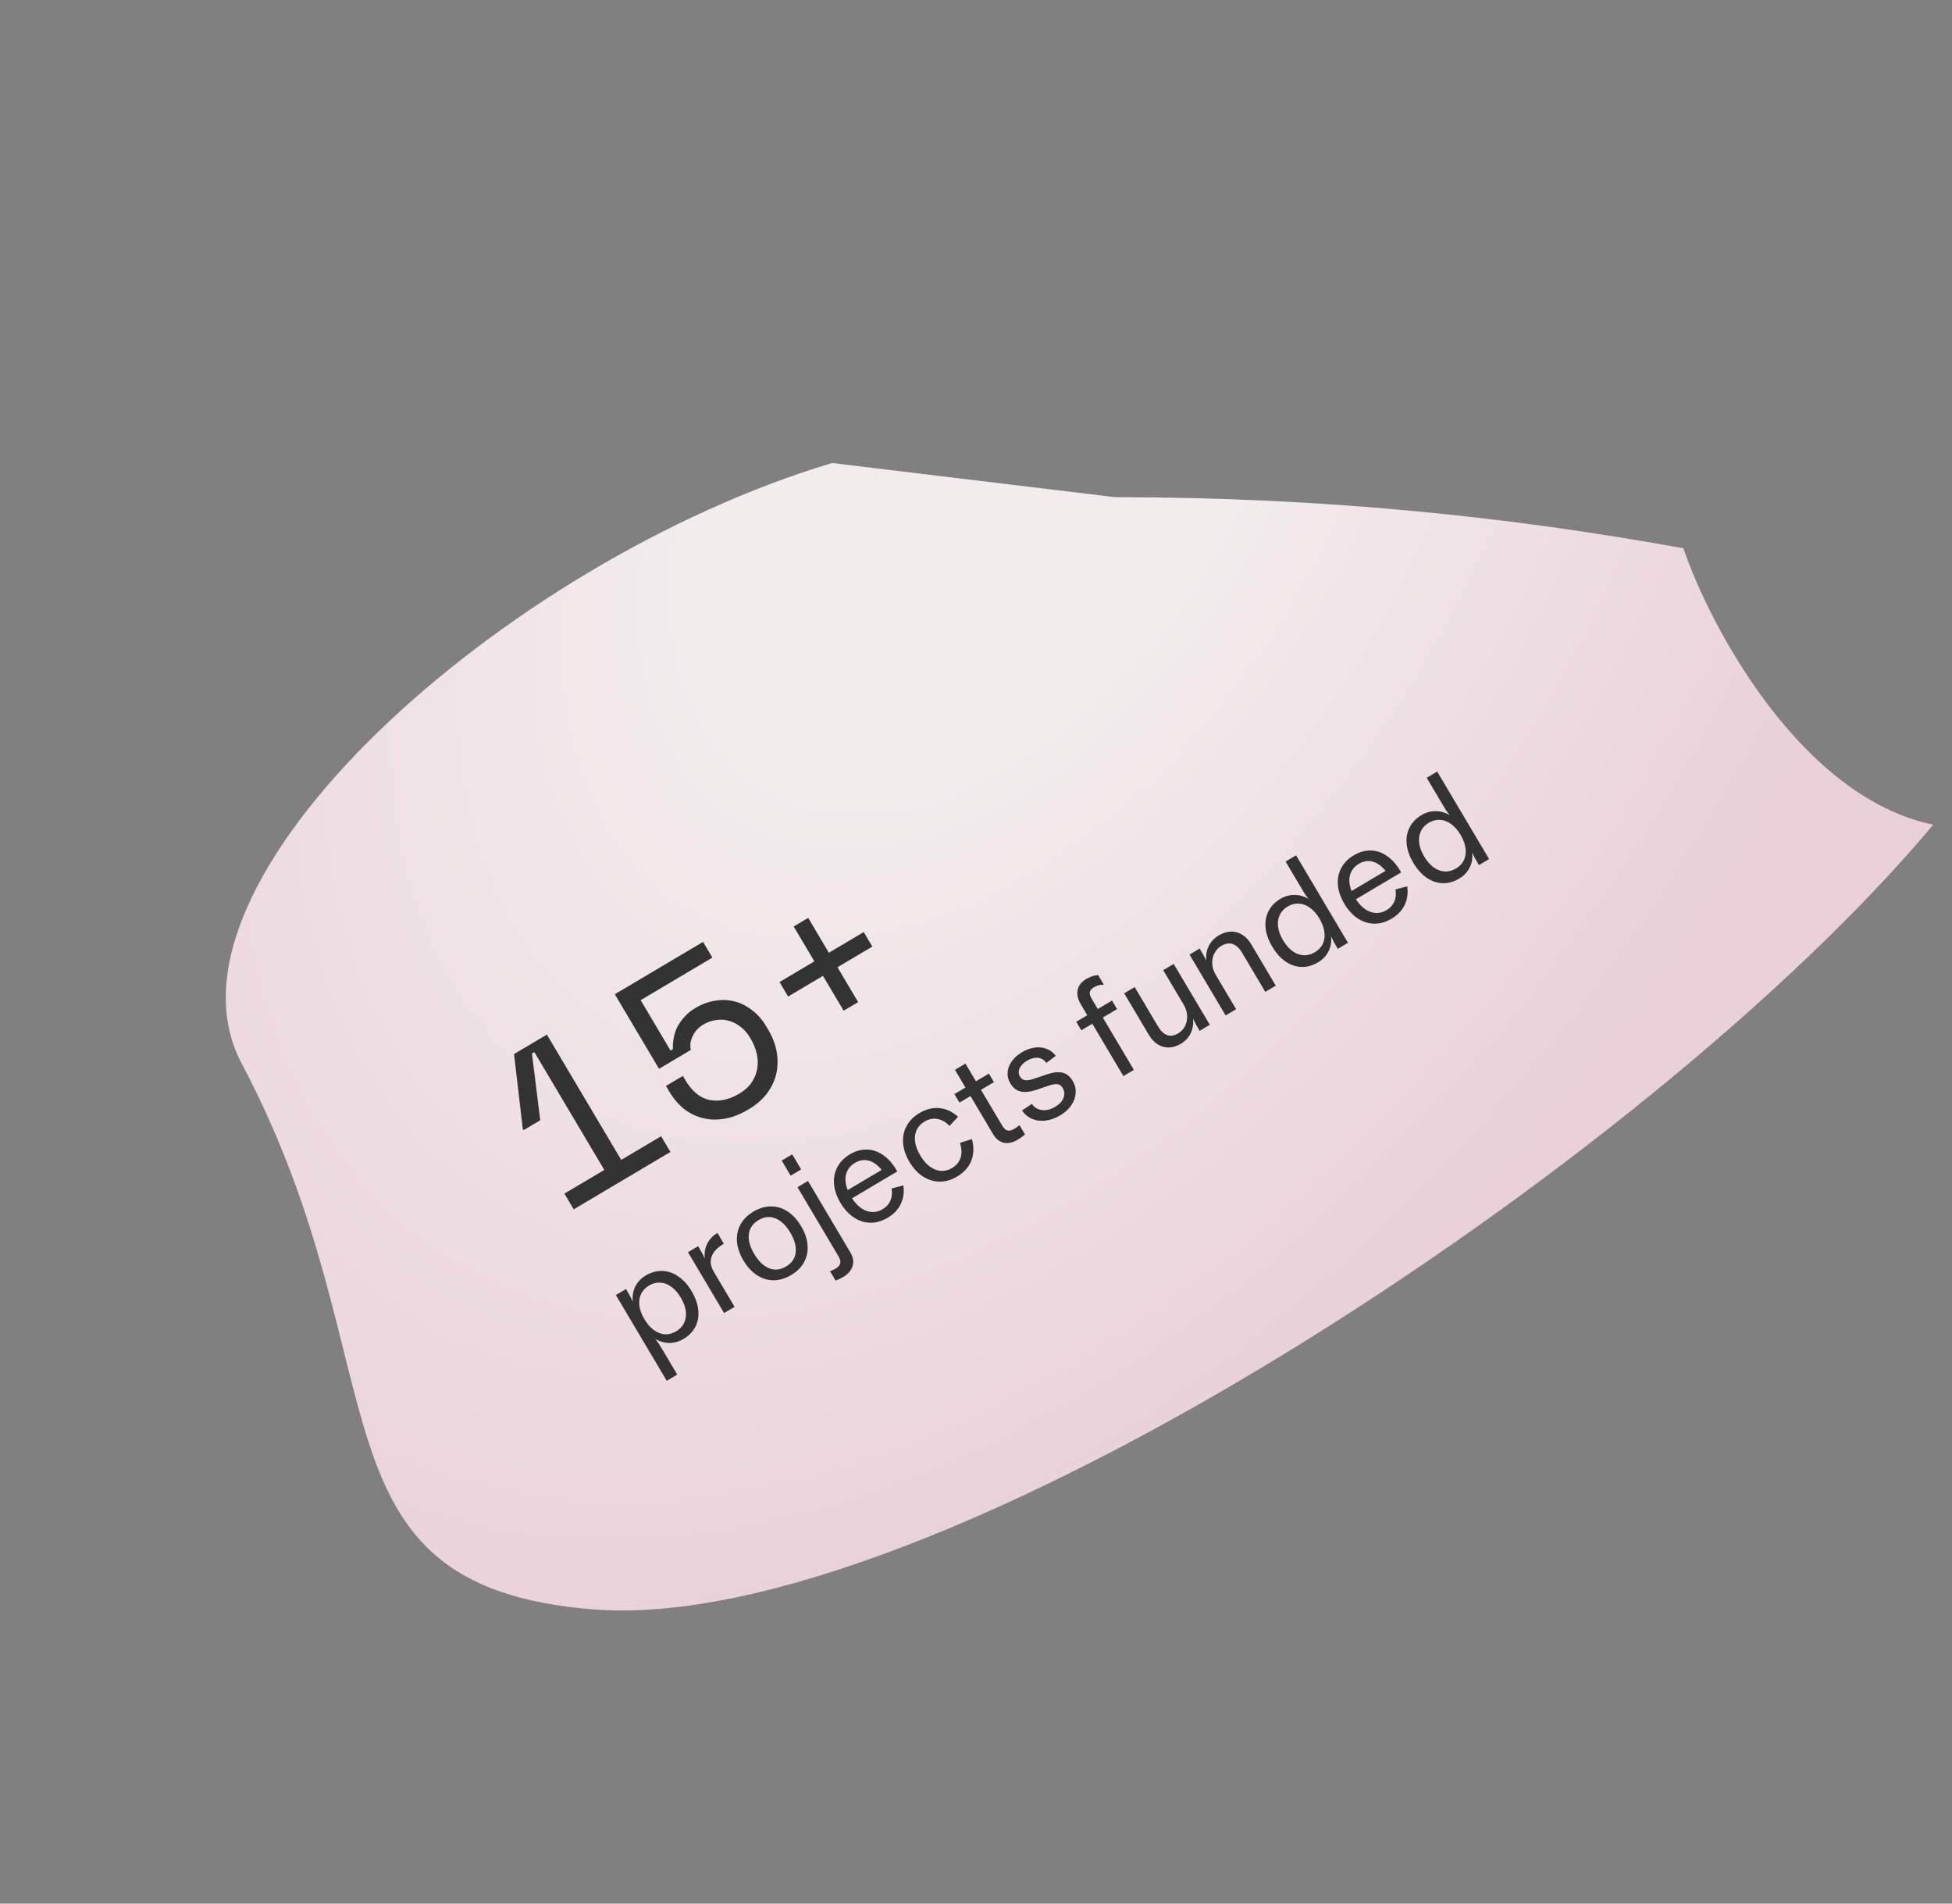 <svg width="200" height="195" viewBox="0 0 200 195" fill="none" xmlns="http://www.w3.org/2000/svg">
<rect x="0" y="0" width="200" height="195" fill="#808080" stroke="none"/>
<path fill-rule="evenodd" clip-rule="evenodd" d="M172.471 56.146C175.303 64.433 184.602 81.682 198.077 84.48C169.122 119.081 95.5 167.649 60.752 164.861C30.839 162.451 41.374 140.281 24.755 108.931C14.941 90.407 51.575 57.527 85.255 47.431L114.255 50.931C135.755 50.931 154.868 52.961 172.453 56.161" fill="url(#paint0_radial_511_136)"/>
<path d="M61.916 119.846L54.751 107.772L54.504 107.919L55.351 114.756L53.638 115.772L53.564 115.648L52.668 107.976L56.032 105.98L63.65 118.818L67.736 116.393L68.692 118.003L58.784 123.881L57.829 122.271L61.916 119.846ZM67.525 109.485L62.994 101.849L72.034 96.484L72.99 98.094L65.642 102.454L68.703 107.614L68.951 107.467C68.925 107.111 68.949 106.743 69.022 106.365C69.087 105.973 69.207 105.594 69.382 105.23C69.57 104.858 69.818 104.507 70.124 104.176C70.422 103.832 70.798 103.525 71.252 103.256C71.912 102.864 72.583 102.615 73.264 102.508C73.959 102.394 74.624 102.417 75.26 102.58C75.896 102.742 76.491 103.04 77.046 103.473C77.615 103.899 78.103 104.455 78.512 105.143L78.732 105.515C79.14 106.203 79.418 106.922 79.565 107.672C79.704 108.408 79.704 109.143 79.563 109.878C79.414 110.599 79.104 111.285 78.635 111.935C78.165 112.586 77.517 113.156 76.692 113.646C75.853 114.144 75.036 114.461 74.242 114.598C73.449 114.734 72.701 114.712 71.999 114.533C71.298 114.354 70.654 114.038 70.07 113.585C69.49 113.11 68.992 112.522 68.576 111.82L68.233 111.242L69.967 110.214L70.236 110.668C70.914 111.81 71.74 112.482 72.716 112.684C73.698 112.865 74.705 112.649 75.737 112.036C76.287 111.71 76.711 111.328 77.01 110.89C77.314 110.431 77.506 109.954 77.585 109.461C77.67 108.945 77.65 108.426 77.527 107.905C77.395 107.369 77.186 106.86 76.9 106.379L76.827 106.255C76.574 105.828 76.261 105.474 75.889 105.192C75.531 104.902 75.14 104.697 74.715 104.577C74.304 104.449 73.868 104.42 73.407 104.489C72.951 104.536 72.51 104.686 72.083 104.939C71.794 105.11 71.551 105.311 71.352 105.54C71.167 105.762 71.026 105.994 70.929 106.238C70.823 106.468 70.758 106.702 70.732 106.941C70.72 107.171 70.738 107.375 70.786 107.55L67.525 109.485ZM79.87 100.598L83.44 98.479L81.322 94.909L82.808 94.027L84.926 97.597L88.497 95.479L89.379 96.965L85.808 99.084L87.927 102.654L86.441 103.536L84.322 99.965L80.751 102.084L79.87 100.598ZM63.1 132.657L64.142 132.04C64.448 132.555 64.678 132.984 64.834 133.328C64.772 132.765 64.858 132.251 65.09 131.786C65.328 131.318 65.686 130.942 66.165 130.657C66.725 130.325 67.293 130.17 67.869 130.191C68.442 130.208 68.987 130.397 69.504 130.757C70.022 131.109 70.475 131.613 70.863 132.267C71.251 132.921 71.477 133.562 71.541 134.19C71.606 134.811 71.511 135.38 71.254 135.896C70.994 136.407 70.584 136.829 70.024 137.161C69.567 137.432 69.088 137.568 68.586 137.569C68.081 137.566 67.595 137.425 67.126 137.146C67.258 137.297 67.377 137.457 67.483 137.624C67.593 137.789 67.724 137.999 67.875 138.255L69.39 140.808L68.315 141.446L63.1 132.657ZM66.025 135.137C66.307 135.612 66.629 135.981 66.991 136.245C67.353 136.508 67.731 136.654 68.123 136.681C68.516 136.702 68.901 136.601 69.278 136.378C69.654 136.154 69.927 135.865 70.098 135.509C70.266 135.149 70.322 134.749 70.267 134.31C70.21 133.866 70.038 133.404 69.754 132.925C69.467 132.441 69.14 132.068 68.773 131.808C68.411 131.544 68.034 131.404 67.643 131.388C67.25 131.367 66.867 131.467 66.495 131.688C66.123 131.909 65.852 132.197 65.681 132.552C65.513 132.901 65.455 133.298 65.508 133.745C65.566 134.189 65.738 134.653 66.025 135.137ZM70.491 128.272L71.532 127.654C71.692 127.923 71.822 128.152 71.922 128.341C72.026 128.527 72.123 128.721 72.212 128.922C72.156 128.338 72.242 127.824 72.469 127.38C72.701 126.934 73.047 126.574 73.509 126.3L74.162 127.402C73.495 127.798 73.076 128.24 72.906 128.729C72.736 129.217 72.815 129.739 73.145 130.295L75.266 133.869L74.191 134.507L70.491 128.272ZM81.056 130.615C80.452 130.974 79.846 131.152 79.238 131.149C78.635 131.143 78.069 130.964 77.539 130.613C77.01 130.261 76.553 129.762 76.171 129.117C75.782 128.463 75.562 127.822 75.51 127.193C75.46 126.556 75.578 125.975 75.864 125.447C76.148 124.915 76.593 124.47 77.197 124.111C77.802 123.752 78.406 123.576 79.009 123.582C79.613 123.58 80.181 123.755 80.71 124.107C81.237 124.454 81.695 124.955 82.083 125.609C82.466 126.254 82.685 126.893 82.74 127.527C82.795 128.16 82.678 128.744 82.389 129.279C82.105 129.811 81.661 130.256 81.056 130.615ZM77.279 128.459C77.574 128.957 77.902 129.341 78.262 129.611C78.623 129.882 78.998 130.029 79.387 130.052C79.774 130.071 80.157 129.967 80.538 129.742C81.12 129.396 81.449 128.919 81.525 128.311C81.604 127.701 81.421 127.019 80.975 126.267C80.533 125.523 80.026 125.037 79.454 124.807C78.882 124.577 78.302 124.637 77.716 124.985C77.129 125.333 76.799 125.813 76.726 126.426C76.654 127.038 76.838 127.716 77.279 128.459ZM80.093 118.887L81.168 118.249L82.085 119.794L81.01 120.432L80.093 118.887ZM85.042 130.212C85.231 130.154 85.422 130.068 85.615 129.954C85.875 129.8 86.03 129.623 86.081 129.423C86.137 129.221 86.086 128.987 85.929 128.723L81.711 121.614L82.786 120.977L87.116 128.273C87.416 128.779 87.495 129.254 87.352 129.696C87.215 130.14 86.899 130.51 86.401 130.805C86.16 130.948 85.898 131.073 85.616 131.18L85.042 130.212ZM90.953 124.743C90.366 125.091 89.774 125.261 89.175 125.253C88.574 125.24 88.01 125.06 87.483 124.712C86.953 124.36 86.497 123.862 86.114 123.217C85.726 122.563 85.506 121.922 85.454 121.292C85.403 120.656 85.517 120.077 85.795 119.555C86.074 119.026 86.503 118.59 87.081 118.247C87.658 117.904 88.24 117.741 88.825 117.757C89.407 117.769 89.957 117.955 90.473 118.314C90.991 118.667 91.444 119.17 91.832 119.824L91.936 119.999L87.3 122.75C87.589 123.196 87.91 123.538 88.263 123.777C88.617 124.015 88.98 124.142 89.352 124.157C89.725 124.173 90.085 124.077 90.435 123.869C90.802 123.651 91.066 123.361 91.227 123C91.389 122.631 91.432 122.212 91.354 121.743L92.557 121.429C92.656 122.116 92.568 122.749 92.294 123.329C92.018 123.905 91.571 124.376 90.953 124.743ZM90.334 119.841C89.924 119.334 89.482 119.017 89.008 118.893C88.539 118.765 88.069 118.841 87.599 119.12C87.129 119.399 86.827 119.784 86.694 120.275C86.563 120.758 86.616 121.302 86.854 121.906L90.334 119.841ZM98.055 120.529C97.473 120.874 96.878 121.046 96.27 121.043C95.665 121.033 95.094 120.856 94.558 120.514C94.024 120.165 93.565 119.668 93.183 119.023C92.797 118.374 92.579 117.731 92.529 117.095C92.483 116.456 92.603 115.872 92.89 115.345C93.178 114.811 93.614 114.371 94.196 114.025C94.89 113.613 95.58 113.443 96.264 113.515C96.951 113.58 97.583 113.875 98.16 114.398L97.288 115.333C96.886 114.93 96.466 114.692 96.028 114.618C95.596 114.542 95.157 114.635 94.714 114.898C94.347 115.116 94.081 115.404 93.918 115.761C93.752 116.114 93.699 116.515 93.759 116.964C93.824 117.41 94.001 117.877 94.291 118.365C94.583 118.858 94.912 119.238 95.277 119.506C95.646 119.772 96.023 119.917 96.408 119.943C96.798 119.967 97.174 119.871 97.537 119.655C97.989 119.387 98.285 119.033 98.423 118.593C98.562 118.154 98.54 117.646 98.356 117.071L99.582 116.688C99.801 117.485 99.781 118.218 99.523 118.885C99.266 119.553 98.776 120.101 98.055 120.529ZM104.317 116.722C103.784 117.038 103.297 117.152 102.856 117.062C102.413 116.968 102.038 116.663 101.733 116.148L99.436 112.278L98.308 112.948L97.789 112.074L98.918 111.405L97.842 109.591L98.917 108.953L99.993 110.767L101.323 109.977L101.842 110.851L100.511 111.64L102.696 115.322C102.861 115.6 103.042 115.762 103.239 115.808C103.434 115.851 103.67 115.789 103.947 115.624C104.109 115.529 104.279 115.407 104.457 115.258L105.023 116.212C104.794 116.409 104.559 116.579 104.317 116.722ZM108.63 114.254C108.133 114.549 107.633 114.727 107.131 114.789C106.629 114.851 106.167 114.792 105.745 114.612C105.323 114.432 104.981 114.145 104.716 113.751L105.726 113.079C105.878 113.316 106.081 113.489 106.334 113.599C106.592 113.707 106.875 113.745 107.183 113.713C107.489 113.677 107.798 113.566 108.112 113.38C108.408 113.205 108.633 113.008 108.787 112.789C108.947 112.567 109.033 112.34 109.047 112.108C109.06 111.876 109.006 111.657 108.884 111.451C108.746 111.218 108.566 111.088 108.344 111.062C108.127 111.034 107.83 111.083 107.451 111.211L106.203 111.633C105.563 111.85 105.023 111.91 104.584 111.813C104.145 111.716 103.786 111.433 103.507 110.962C103.294 110.604 103.205 110.23 103.24 109.839C103.272 109.445 103.416 109.069 103.67 108.712C103.925 108.355 104.269 108.048 104.704 107.79C105.134 107.535 105.566 107.375 106.001 107.311C106.435 107.247 106.841 107.288 107.218 107.434C107.597 107.572 107.915 107.813 108.174 108.157L107.207 108.885C106.973 108.563 106.684 108.386 106.338 108.355C105.997 108.321 105.625 108.424 105.222 108.663C104.846 108.887 104.594 109.145 104.465 109.439C104.334 109.729 104.346 110.004 104.5 110.264C104.638 110.497 104.818 110.626 105.04 110.652C105.261 110.678 105.548 110.632 105.902 110.513L107.342 110.031C107.923 109.837 108.427 109.787 108.851 109.88C109.276 109.974 109.628 110.255 109.907 110.726C110.138 111.115 110.239 111.531 110.21 111.972C110.183 112.406 110.032 112.825 109.758 113.23C109.485 113.628 109.109 113.969 108.63 114.254ZM111.92 104.871L110.791 105.541L110.273 104.667L111.402 103.997L110.748 102.896C110.426 102.354 110.316 101.856 110.416 101.403C110.514 100.945 110.798 100.577 111.268 100.297C111.671 100.058 112.085 99.919 112.51 99.879L113.1 100.873C112.726 100.865 112.388 100.95 112.088 101.128C111.846 101.272 111.705 101.437 111.665 101.625C111.627 101.805 111.686 102.027 111.843 102.291L112.477 103.36L113.935 102.495L114.453 103.368L112.995 104.233L116.176 109.595L115.101 110.232L111.92 104.871ZM120.986 106.922C120.569 107.17 120.157 107.296 119.749 107.302C119.341 107.308 118.961 107.2 118.612 106.978C118.259 106.751 117.955 106.423 117.7 105.993L115.184 101.753L116.259 101.115L118.643 105.133C118.925 105.608 119.24 105.909 119.588 106.035C119.937 106.155 120.313 106.095 120.717 105.856C121.017 105.678 121.249 105.431 121.413 105.116C121.579 104.793 121.652 104.438 121.634 104.049C121.613 103.656 121.488 103.267 121.259 102.881L119.182 99.381L120.257 98.743L123.957 104.978L122.915 105.596C122.75 105.318 122.617 105.089 122.515 104.907C122.415 104.718 122.322 104.525 122.235 104.328C122.294 104.856 122.219 105.352 122.01 105.815C121.798 106.274 121.456 106.643 120.986 106.922ZM121.876 97.782L122.918 97.164C123.082 97.442 123.215 97.675 123.315 97.864C123.417 98.046 123.511 98.236 123.597 98.433C123.538 97.904 123.615 97.411 123.827 96.952C124.041 96.486 124.392 96.108 124.88 95.818C125.301 95.568 125.718 95.439 126.131 95.43C126.544 95.422 126.929 95.529 127.286 95.754C127.64 95.973 127.945 96.298 128.2 96.728L130.716 100.968L129.641 101.605L127.257 97.588C126.978 97.117 126.657 96.823 126.296 96.704C125.94 96.582 125.557 96.643 125.15 96.885C124.841 97.068 124.601 97.322 124.431 97.647C124.262 97.966 124.186 98.322 124.203 98.718C124.222 99.107 124.345 99.494 124.574 99.879L126.651 103.379L125.576 104.017L121.876 97.782ZM135.048 98.578C134.488 98.911 133.922 99.068 133.348 99.051C132.772 99.029 132.225 98.842 131.707 98.49C131.191 98.13 130.739 97.623 130.351 96.969C129.963 96.315 129.736 95.677 129.67 95.056C129.606 94.428 129.704 93.858 129.964 93.347C130.221 92.831 130.629 92.407 131.189 92.075C131.646 91.803 132.127 91.67 132.632 91.673C133.134 91.672 133.619 91.811 134.087 92.09C133.955 91.939 133.834 91.78 133.724 91.615C133.618 91.448 133.49 91.236 133.338 90.981L131.72 88.253L132.795 87.615L138.113 96.578L137.072 97.196C136.904 96.914 136.768 96.68 136.664 96.493C136.564 96.305 136.469 96.109 136.38 95.908C136.441 96.471 136.354 96.986 136.116 97.454C135.884 97.919 135.528 98.294 135.048 98.578ZM131.459 96.311C131.746 96.795 132.071 97.169 132.433 97.432C132.8 97.693 133.18 97.834 133.574 97.854C133.965 97.871 134.347 97.768 134.718 97.548C135.09 97.327 135.36 97.043 135.529 96.694C135.7 96.339 135.756 95.939 135.699 95.495C135.645 95.048 135.475 94.582 135.188 94.099C134.907 93.624 134.585 93.255 134.222 92.991C133.86 92.728 133.482 92.586 133.088 92.565C132.696 92.537 132.312 92.635 131.936 92.858C131.56 93.081 131.287 93.373 131.12 93.733C130.949 94.089 130.893 94.488 130.95 94.933C131.005 95.372 131.175 95.832 131.459 96.311ZM142.58 94.109C141.993 94.457 141.401 94.627 140.802 94.619C140.201 94.606 139.637 94.426 139.11 94.079C138.58 93.727 138.124 93.229 137.741 92.584C137.353 91.93 137.133 91.288 137.081 90.659C137.03 90.023 137.144 89.444 137.422 88.922C137.701 88.392 138.13 87.956 138.708 87.614C139.285 87.271 139.867 87.107 140.452 87.124C141.034 87.135 141.583 87.321 142.1 87.681C142.618 88.034 143.071 88.537 143.459 89.191L143.563 89.366L138.927 92.117C139.216 92.563 139.537 92.905 139.89 93.144C140.244 93.382 140.607 93.509 140.979 93.524C141.352 93.539 141.712 93.443 142.062 93.236C142.429 93.018 142.693 92.728 142.854 92.366C143.017 91.997 143.059 91.579 142.981 91.11L144.184 90.796C144.283 91.482 144.195 92.115 143.922 92.696C143.645 93.271 143.198 93.743 142.58 94.109ZM141.961 89.208C141.551 88.7 141.109 88.384 140.635 88.259C140.166 88.132 139.696 88.208 139.226 88.487C138.756 88.766 138.454 89.151 138.321 89.641C138.19 90.125 138.243 90.669 138.481 91.273L141.961 89.208ZM149.507 89.999C148.947 90.331 148.381 90.489 147.807 90.472C147.231 90.45 146.684 90.263 146.166 89.91C145.65 89.551 145.198 89.044 144.809 88.39C144.421 87.736 144.195 87.098 144.129 86.477C144.065 85.849 144.163 85.279 144.423 84.768C144.68 84.252 145.088 83.828 145.648 83.495C146.105 83.224 146.586 83.09 147.09 83.094C147.592 83.093 148.078 83.232 148.546 83.511C148.414 83.359 148.293 83.201 148.183 83.036C148.077 82.869 147.949 82.657 147.797 82.402L146.179 79.674L147.254 79.036L152.572 87.999L151.53 88.617C151.363 88.335 151.227 88.1 151.123 87.914C151.023 87.725 150.928 87.53 150.839 87.329C150.9 87.892 150.812 88.407 150.575 88.875C150.342 89.34 149.986 89.715 149.507 89.999ZM145.918 87.732C146.205 88.216 146.53 88.589 146.892 88.853C147.259 89.114 147.639 89.254 148.033 89.275C148.424 89.291 148.805 89.189 149.177 88.969C149.549 88.748 149.819 88.463 149.988 88.115C150.159 87.759 150.215 87.359 150.157 86.915C150.104 86.468 149.934 86.003 149.647 85.519C149.365 85.044 149.043 84.675 148.681 84.412C148.319 84.148 147.941 84.006 147.547 83.986C147.155 83.958 146.771 84.055 146.395 84.279C146.018 84.502 145.746 84.794 145.578 85.154C145.408 85.509 145.351 85.909 145.409 86.353C145.464 86.793 145.634 87.253 145.918 87.732Z" fill="#333333"/>
<defs>
<radialGradient id="paint0_radial_511_136" cx="0" cy="0" r="1" gradientUnits="userSpaceOnUse" gradientTransform="translate(99.824 46.109) rotate(33.883) scale(89.496 138.64)">
<stop offset="0.285" stop-color="#F2ECED"/>
<stop offset="1" stop-color="#E9D0D9"/>
</radialGradient>
</defs>
</svg>
